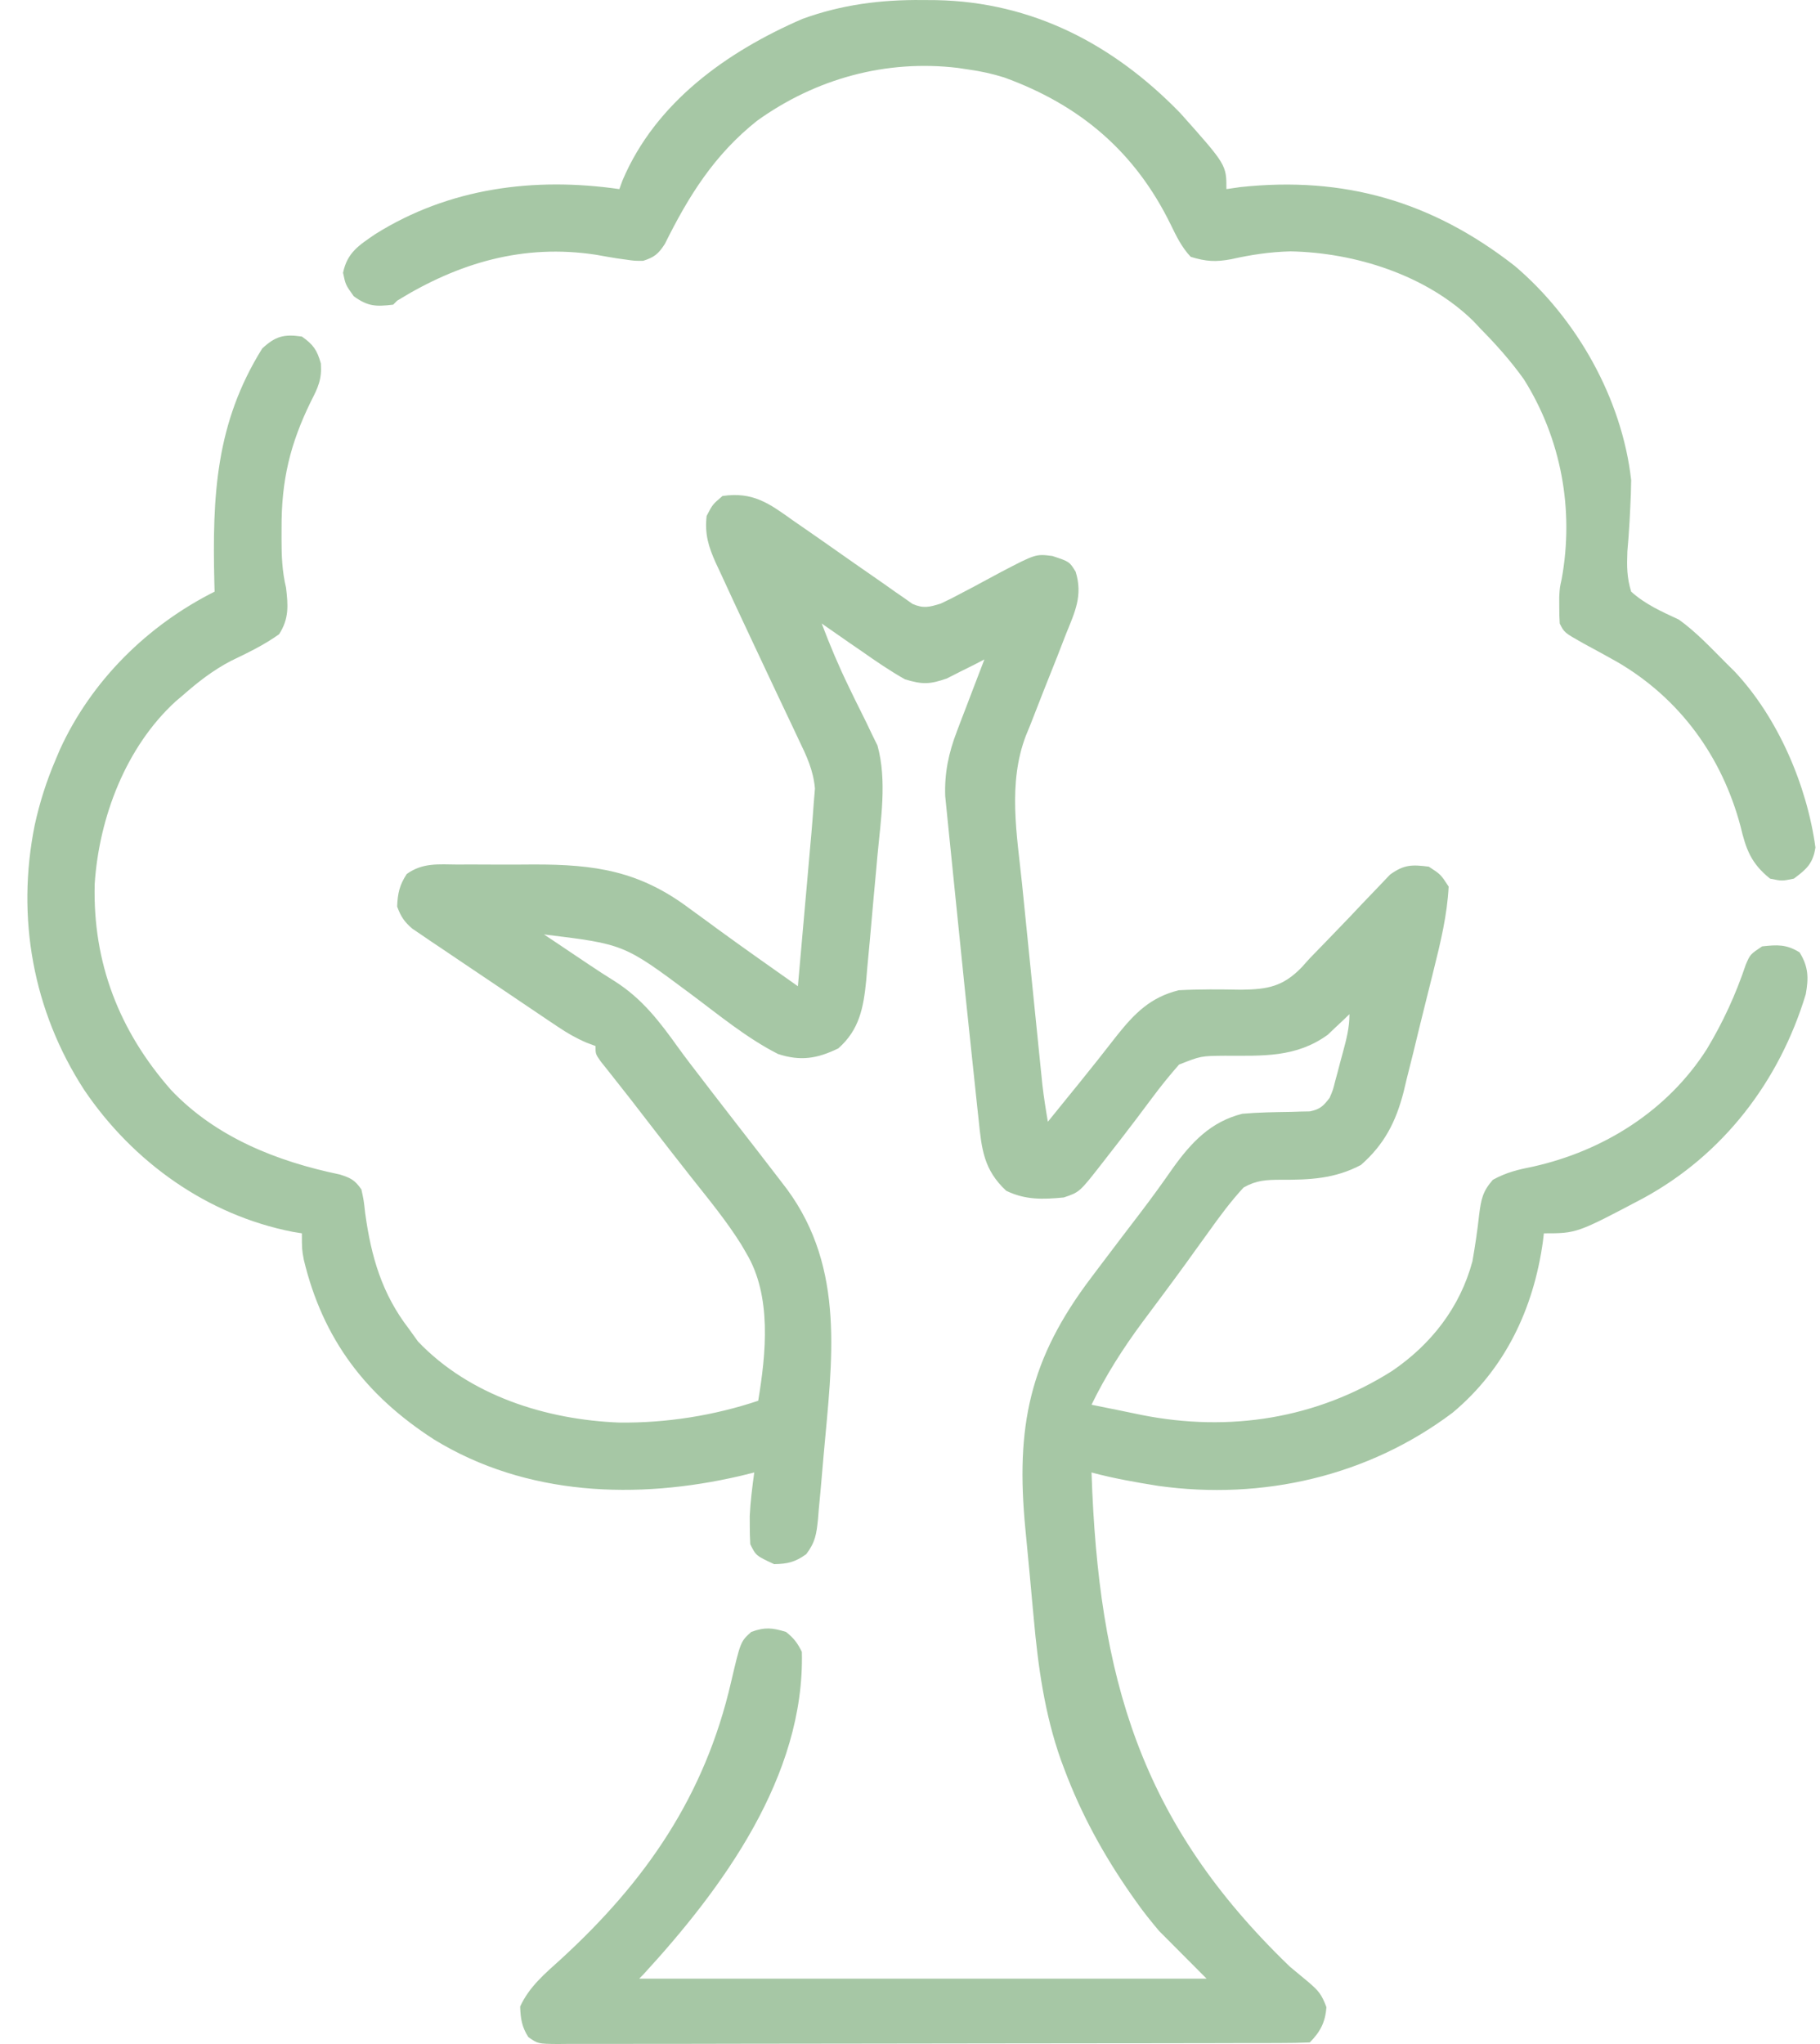 <svg width="57" height="64" viewBox="0 0 57 64" fill="none" xmlns="http://www.w3.org/2000/svg">
<path d="M9.455 10.538C9.812 10.79 9.93 10.959 10.049 11.381C10.083 11.882 9.962 12.13 9.735 12.574C9.081 13.91 8.812 15.049 8.818 16.536C8.818 16.647 8.817 16.757 8.817 16.871C8.817 17.399 8.835 17.884 8.958 18.4C9.025 18.961 9.054 19.376 8.74 19.859C8.26 20.202 7.757 20.441 7.226 20.697C6.667 20.99 6.2 21.354 5.727 21.77C5.652 21.833 5.577 21.897 5.5 21.962C3.941 23.39 3.103 25.595 2.966 27.673C2.9 30.149 3.739 32.288 5.354 34.125C6.755 35.607 8.676 36.367 10.64 36.774C10.982 36.881 11.117 36.949 11.319 37.245C11.392 37.579 11.392 37.579 11.436 37.978C11.623 39.347 11.961 40.513 12.81 41.612C12.903 41.741 12.995 41.87 13.09 42.002C14.706 43.699 17.109 44.455 19.399 44.542C20.863 44.559 22.357 44.324 23.746 43.859C23.993 42.373 24.174 40.575 23.374 39.241C23.324 39.155 23.274 39.069 23.223 38.98C22.758 38.234 22.196 37.553 21.651 36.865C21.217 36.316 20.788 35.763 20.36 35.209C20.22 35.027 20.079 34.846 19.939 34.664C19.871 34.577 19.803 34.489 19.734 34.399C19.582 34.204 19.429 34.009 19.275 33.816C19.195 33.715 19.116 33.615 19.034 33.511C18.961 33.419 18.887 33.328 18.812 33.233C18.651 33.002 18.651 33.002 18.651 32.752C18.56 32.718 18.469 32.684 18.375 32.649C18.044 32.508 17.771 32.35 17.473 32.15C17.367 32.079 17.26 32.008 17.151 31.935C17.038 31.859 16.925 31.782 16.809 31.704C16.692 31.625 16.575 31.546 16.454 31.465C16.207 31.299 15.96 31.132 15.713 30.965C15.336 30.709 14.956 30.455 14.577 30.201C14.337 30.039 14.097 29.877 13.857 29.715C13.687 29.601 13.687 29.601 13.513 29.485C13.408 29.414 13.303 29.342 13.195 29.268C13.102 29.206 13.01 29.143 12.915 29.079C12.661 28.862 12.552 28.696 12.438 28.384C12.455 27.97 12.511 27.714 12.738 27.366C13.239 27.007 13.731 27.065 14.333 27.07C14.521 27.069 14.521 27.069 14.713 27.068C14.979 27.068 15.244 27.069 15.51 27.071C15.912 27.074 16.314 27.071 16.717 27.068C18.641 27.065 20.023 27.268 21.595 28.447C21.79 28.588 21.984 28.73 22.179 28.872C22.283 28.948 22.386 29.024 22.493 29.103C23.319 29.705 24.155 30.291 24.989 30.88C25.06 30.078 25.131 29.277 25.201 28.475C25.225 28.203 25.25 27.93 25.274 27.658C25.309 27.265 25.343 26.873 25.377 26.48C25.394 26.299 25.394 26.299 25.41 26.114C25.439 25.789 25.463 25.464 25.486 25.139C25.504 24.916 25.504 24.916 25.523 24.689C25.472 24.107 25.257 23.662 25.005 23.14C24.955 23.033 24.904 22.926 24.853 22.816C24.693 22.474 24.53 22.134 24.368 21.793C24.262 21.57 24.157 21.346 24.052 21.123C24 21.013 23.948 20.903 23.895 20.789C23.843 20.68 23.792 20.57 23.739 20.457C23.687 20.348 23.636 20.239 23.583 20.126C23.43 19.8 23.277 19.475 23.125 19.149C23.075 19.043 23.025 18.936 22.974 18.826C22.831 18.521 22.69 18.214 22.55 17.907C22.508 17.817 22.465 17.726 22.421 17.633C22.191 17.121 22.066 16.727 22.131 16.154C22.317 15.795 22.317 15.795 22.628 15.53C23.578 15.391 24.082 15.756 24.839 16.299C24.952 16.377 25.065 16.454 25.181 16.535C25.541 16.783 25.898 17.034 26.255 17.285C26.613 17.537 26.972 17.788 27.333 18.037C27.557 18.191 27.779 18.348 28.001 18.506C28.102 18.576 28.203 18.646 28.308 18.718C28.396 18.78 28.484 18.842 28.575 18.907C28.922 19.06 29.105 19.009 29.463 18.899C29.694 18.792 29.921 18.677 30.145 18.555C30.274 18.488 30.403 18.42 30.535 18.35C30.804 18.207 31.072 18.063 31.339 17.917C32.44 17.342 32.44 17.342 32.96 17.409C33.493 17.585 33.493 17.585 33.688 17.901C33.917 18.642 33.668 19.156 33.39 19.84C33.298 20.075 33.208 20.309 33.117 20.544C32.972 20.91 32.827 21.277 32.68 21.642C32.539 21.997 32.401 22.354 32.263 22.71C32.198 22.87 32.198 22.87 32.13 23.033C31.558 24.527 31.849 26.127 32.01 27.682C32.029 27.873 32.048 28.065 32.068 28.257C32.108 28.655 32.148 29.054 32.189 29.452C32.241 29.961 32.292 30.471 32.343 30.98C32.392 31.469 32.442 31.958 32.492 32.447C32.501 32.539 32.51 32.632 32.52 32.727C32.546 32.989 32.573 33.251 32.6 33.513C32.615 33.662 32.63 33.81 32.646 33.964C32.691 34.353 32.751 34.737 32.818 35.123C32.993 34.907 33.168 34.692 33.342 34.476C33.491 34.293 33.639 34.11 33.788 33.927C34.192 33.428 34.591 32.925 34.985 32.417C35.54 31.722 36.034 31.224 36.919 31.005C37.569 30.971 38.22 30.977 38.871 30.989C39.699 30.979 40.178 30.893 40.764 30.291C40.891 30.15 40.891 30.15 41.02 30.006C41.19 29.831 41.359 29.657 41.529 29.482C41.713 29.292 41.897 29.101 42.081 28.909C42.143 28.845 42.205 28.78 42.269 28.714C42.395 28.582 42.521 28.448 42.646 28.314C42.83 28.119 43.016 27.926 43.203 27.733C43.312 27.619 43.421 27.504 43.533 27.386C43.971 27.069 44.219 27.069 44.748 27.136C45.121 27.378 45.121 27.378 45.37 27.76C45.324 28.648 45.12 29.49 44.906 30.35C44.872 30.487 44.838 30.625 44.803 30.766C44.732 31.055 44.659 31.344 44.587 31.632C44.477 32.072 44.37 32.512 44.264 32.953C44.193 33.234 44.123 33.516 44.052 33.798C44.021 33.928 43.99 34.059 43.958 34.193C43.716 35.13 43.354 35.834 42.623 36.476C41.804 36.909 41.021 36.944 40.112 36.939C39.651 36.942 39.356 36.953 38.948 37.181C38.547 37.616 38.202 38.081 37.859 38.563C37.705 38.776 37.551 38.989 37.397 39.202C37.319 39.312 37.24 39.421 37.159 39.534C36.923 39.859 36.685 40.183 36.445 40.505C36.33 40.66 36.33 40.66 36.212 40.818C36.067 41.014 35.921 41.209 35.775 41.404C35.172 42.219 34.628 43.069 34.185 43.984C34.477 44.045 34.769 44.104 35.062 44.161C35.295 44.207 35.527 44.255 35.76 44.305C38.494 44.848 41.231 44.426 43.6 42.925C44.821 42.094 45.727 40.937 46.115 39.491C46.2 39.004 46.273 38.515 46.326 38.024C46.388 37.55 46.433 37.307 46.754 36.941C47.175 36.709 47.547 36.62 48.018 36.527C50.223 36.033 52.219 34.782 53.451 32.857C53.966 32.001 54.358 31.148 54.677 30.2C54.814 29.882 54.814 29.882 55.187 29.632C55.664 29.58 55.947 29.564 56.36 29.819C56.64 30.269 56.646 30.623 56.554 31.13C55.732 33.849 53.974 36.147 51.482 37.508C49.383 38.617 49.383 38.617 48.352 38.617C48.336 38.751 48.336 38.751 48.32 38.888C48.025 40.987 47.134 42.864 45.494 44.233C42.846 46.225 39.544 46.98 36.278 46.525C35.575 46.413 34.873 46.29 34.185 46.105C34.401 52.514 35.691 57.051 40.399 61.58C40.592 61.743 40.786 61.904 40.981 62.063C41.297 62.336 41.388 62.439 41.541 62.843C41.51 63.311 41.35 63.62 41.02 63.951C40.708 63.964 40.4 63.969 40.088 63.969C39.989 63.969 39.89 63.969 39.788 63.97C39.455 63.971 39.121 63.971 38.788 63.971C38.549 63.972 38.311 63.972 38.073 63.973C37.424 63.975 36.775 63.975 36.127 63.976C35.722 63.976 35.317 63.977 34.912 63.977C33.646 63.979 32.381 63.98 31.115 63.981C29.652 63.981 28.188 63.984 26.725 63.987C25.596 63.99 24.466 63.991 23.337 63.991C22.661 63.992 21.986 63.992 21.311 63.995C20.675 63.996 20.041 63.997 19.405 63.996C19.172 63.996 18.938 63.996 18.705 63.997C18.387 63.999 18.069 63.998 17.751 63.997C17.611 63.998 17.611 63.998 17.469 64C16.849 63.994 16.849 63.994 16.547 63.783C16.341 63.463 16.305 63.207 16.29 62.828C16.575 62.204 17.066 61.797 17.564 61.346C20.227 58.907 22.074 56.229 22.894 52.676C23.194 51.396 23.194 51.396 23.529 51.097C23.954 50.942 24.185 50.965 24.616 51.097C24.864 51.294 24.972 51.438 25.113 51.721C25.21 55.611 22.629 59.125 20.142 61.83C20.102 61.871 20.06 61.912 20.018 61.954C25.883 61.954 31.747 61.954 37.789 61.954C37.297 61.46 36.805 60.966 36.298 60.457C36.046 60.155 35.814 59.871 35.591 59.552C35.508 59.435 35.508 59.435 35.424 59.316C34.562 58.079 33.86 56.801 33.331 55.387C33.297 55.296 33.263 55.206 33.228 55.112C32.719 53.676 32.511 52.188 32.376 50.676C32.353 50.433 32.353 50.433 32.33 50.186C32.299 49.857 32.269 49.528 32.24 49.199C32.2 48.76 32.157 48.322 32.114 47.883C31.805 44.669 32.231 42.566 34.185 39.99C34.267 39.882 34.348 39.774 34.432 39.662C34.86 39.095 35.289 38.53 35.721 37.966C36.07 37.509 36.405 37.046 36.733 36.574C37.316 35.762 37.92 35.122 38.908 34.873C39.415 34.828 39.924 34.822 40.433 34.814C40.586 34.809 40.586 34.809 40.742 34.804C40.88 34.801 40.88 34.801 41.022 34.799C41.341 34.734 41.445 34.633 41.642 34.374C41.747 34.13 41.747 34.13 41.814 33.859C41.841 33.761 41.868 33.663 41.895 33.561C41.922 33.459 41.948 33.356 41.976 33.251C42.004 33.149 42.032 33.047 42.06 32.941C42.17 32.53 42.263 32.182 42.263 31.754C42.203 31.812 42.142 31.871 42.08 31.931C41.997 32.009 41.914 32.087 41.828 32.167C41.747 32.244 41.666 32.32 41.583 32.4C40.585 33.122 39.539 33.056 38.358 33.056C37.609 33.063 37.609 33.063 36.925 33.334C36.634 33.667 36.36 34.003 36.096 34.359C35.988 34.502 35.88 34.646 35.772 34.79C35.716 34.864 35.66 34.939 35.603 35.016C35.303 35.414 34.997 35.807 34.69 36.2C34.633 36.273 34.576 36.347 34.517 36.423C33.81 37.329 33.81 37.329 33.315 37.494C32.657 37.557 32.115 37.575 31.513 37.284C30.806 36.626 30.743 35.977 30.649 35.054C30.627 34.851 30.627 34.851 30.604 34.644C30.553 34.18 30.505 33.716 30.457 33.251C30.439 33.078 30.42 32.905 30.402 32.732C30.281 31.599 30.164 30.465 30.05 29.331C30 28.835 29.949 28.339 29.898 27.843C29.858 27.455 29.819 27.067 29.78 26.68C29.762 26.497 29.743 26.313 29.724 26.13C29.697 25.876 29.672 25.621 29.647 25.367C29.632 25.223 29.618 25.079 29.603 24.931C29.576 24.204 29.71 23.576 29.968 22.901C30.043 22.703 30.043 22.703 30.12 22.5C30.172 22.365 30.224 22.229 30.278 22.09C30.331 21.951 30.384 21.812 30.438 21.669C30.568 21.328 30.699 20.987 30.83 20.647C30.723 20.702 30.617 20.758 30.507 20.815C30.365 20.886 30.223 20.956 30.076 21.029C29.937 21.1 29.797 21.171 29.653 21.244C29.115 21.43 28.891 21.435 28.344 21.271C27.871 21.005 27.429 20.701 26.985 20.389C26.865 20.306 26.744 20.224 26.62 20.139C26.324 19.935 26.029 19.73 25.735 19.523C25.989 20.195 26.264 20.851 26.579 21.496C26.64 21.62 26.7 21.745 26.761 21.873C26.885 22.127 27.01 22.379 27.137 22.631C27.197 22.756 27.256 22.881 27.317 23.009C27.371 23.119 27.425 23.228 27.481 23.341C27.786 24.442 27.583 25.675 27.48 26.799C27.461 27.009 27.461 27.009 27.442 27.223C27.415 27.516 27.388 27.809 27.361 28.102C27.319 28.549 27.281 28.996 27.242 29.443C27.215 29.729 27.189 30.015 27.162 30.301C27.151 30.434 27.14 30.567 27.128 30.704C27.045 31.544 26.917 32.244 26.254 32.826C25.596 33.147 25.072 33.233 24.368 33.002C23.377 32.5 22.497 31.764 21.607 31.103C19.541 29.563 19.541 29.563 17.036 29.258C17.156 29.338 17.276 29.418 17.4 29.5C17.736 29.724 18.072 29.95 18.407 30.176C18.688 30.365 18.969 30.548 19.256 30.726C20.109 31.268 20.652 31.979 21.232 32.789C21.473 33.123 21.724 33.448 21.976 33.774C22.078 33.908 22.18 34.041 22.283 34.175C22.541 34.512 22.801 34.847 23.062 35.182C23.5 35.743 23.935 36.306 24.368 36.87C24.461 36.992 24.554 37.113 24.65 37.238C26.485 39.736 26.057 42.612 25.798 45.529C25.776 45.767 25.756 46.006 25.736 46.244C25.708 46.584 25.676 46.922 25.643 47.261C25.631 47.415 25.631 47.415 25.618 47.572C25.57 48.033 25.535 48.287 25.251 48.662C24.904 48.912 24.669 48.967 24.244 48.975C23.676 48.71 23.676 48.71 23.498 48.352C23.486 48.159 23.482 47.967 23.482 47.774C23.482 47.672 23.482 47.57 23.481 47.465C23.502 47.007 23.561 46.56 23.622 46.105C23.403 46.159 23.403 46.159 23.179 46.214C19.955 46.962 16.483 46.844 13.594 45.072C11.462 43.699 10.113 41.936 9.515 39.445C9.455 39.117 9.455 39.117 9.455 38.617C9.361 38.602 9.268 38.587 9.172 38.571C6.496 38.049 4.167 36.386 2.642 34.134C1.029 31.655 0.506 28.727 1.086 25.84C1.243 25.121 1.46 24.442 1.75 23.767C1.815 23.614 1.815 23.614 1.881 23.458C2.869 21.305 4.621 19.58 6.721 18.525C6.718 18.43 6.716 18.336 6.713 18.238C6.649 15.525 6.751 13.257 8.212 10.912C8.624 10.528 8.892 10.456 9.455 10.538Z" fill="#A6C7A5"/>
<path d="M28.88 0.001C29.027 0.002 29.174 0.003 29.325 0.004C32.335 0.064 34.871 1.385 36.962 3.538C38.41 5.161 38.41 5.161 38.41 5.921C38.626 5.89 38.626 5.89 38.846 5.858C42.1 5.51 44.848 6.304 47.436 8.323C49.377 9.967 50.798 12.477 51.086 15.031C51.083 15.316 51.073 15.601 51.058 15.886C51.051 16.036 51.043 16.186 51.035 16.34C51.017 16.649 50.995 16.959 50.967 17.267C50.949 17.728 50.95 18.084 51.086 18.525C51.534 18.927 52.036 19.147 52.578 19.399C53.125 19.791 53.594 20.295 54.069 20.771C54.152 20.854 54.235 20.936 54.321 21.02C55.68 22.463 56.591 24.586 56.857 26.535C56.779 27.038 56.583 27.212 56.181 27.511C55.809 27.588 55.809 27.588 55.436 27.511C54.836 27.028 54.682 26.59 54.511 25.872C53.931 23.693 52.615 21.875 50.657 20.731C50.306 20.532 49.95 20.34 49.595 20.148C48.99 19.807 48.99 19.807 48.849 19.523C48.837 19.344 48.833 19.165 48.834 18.985C48.834 18.891 48.833 18.796 48.833 18.698C48.849 18.4 48.849 18.4 48.91 18.128C49.305 15.957 48.895 13.736 47.725 11.875C47.314 11.301 46.859 10.789 46.364 10.289C46.291 10.21 46.217 10.133 46.142 10.052C44.671 8.611 42.431 7.907 40.414 7.871C39.773 7.888 39.185 7.975 38.561 8.116C38.072 8.207 37.775 8.19 37.292 8.042C37.013 7.747 36.848 7.408 36.671 7.044C35.558 4.761 33.834 3.29 31.451 2.426C31.079 2.309 30.719 2.23 30.333 2.177C30.224 2.16 30.115 2.144 30.003 2.127C27.75 1.856 25.546 2.462 23.707 3.784C22.373 4.846 21.573 6.124 20.821 7.641C20.616 7.954 20.495 8.054 20.142 8.167C19.875 8.168 19.875 8.168 19.599 8.128C19.463 8.109 19.463 8.109 19.324 8.09C19.105 8.055 18.886 8.017 18.668 7.977C16.389 7.629 14.367 8.226 12.438 9.415C12.376 9.477 12.376 9.477 12.313 9.54C11.772 9.602 11.526 9.6 11.078 9.275C10.822 8.916 10.822 8.916 10.744 8.541C10.876 7.905 11.243 7.681 11.751 7.332C14.066 5.881 16.726 5.538 19.397 5.921C19.429 5.832 19.462 5.743 19.495 5.652C20.535 3.197 22.776 1.612 25.133 0.591C26.362 0.145 27.58 -0.011 28.88 0.001Z" fill="#A6C7A5"/>
</svg>
